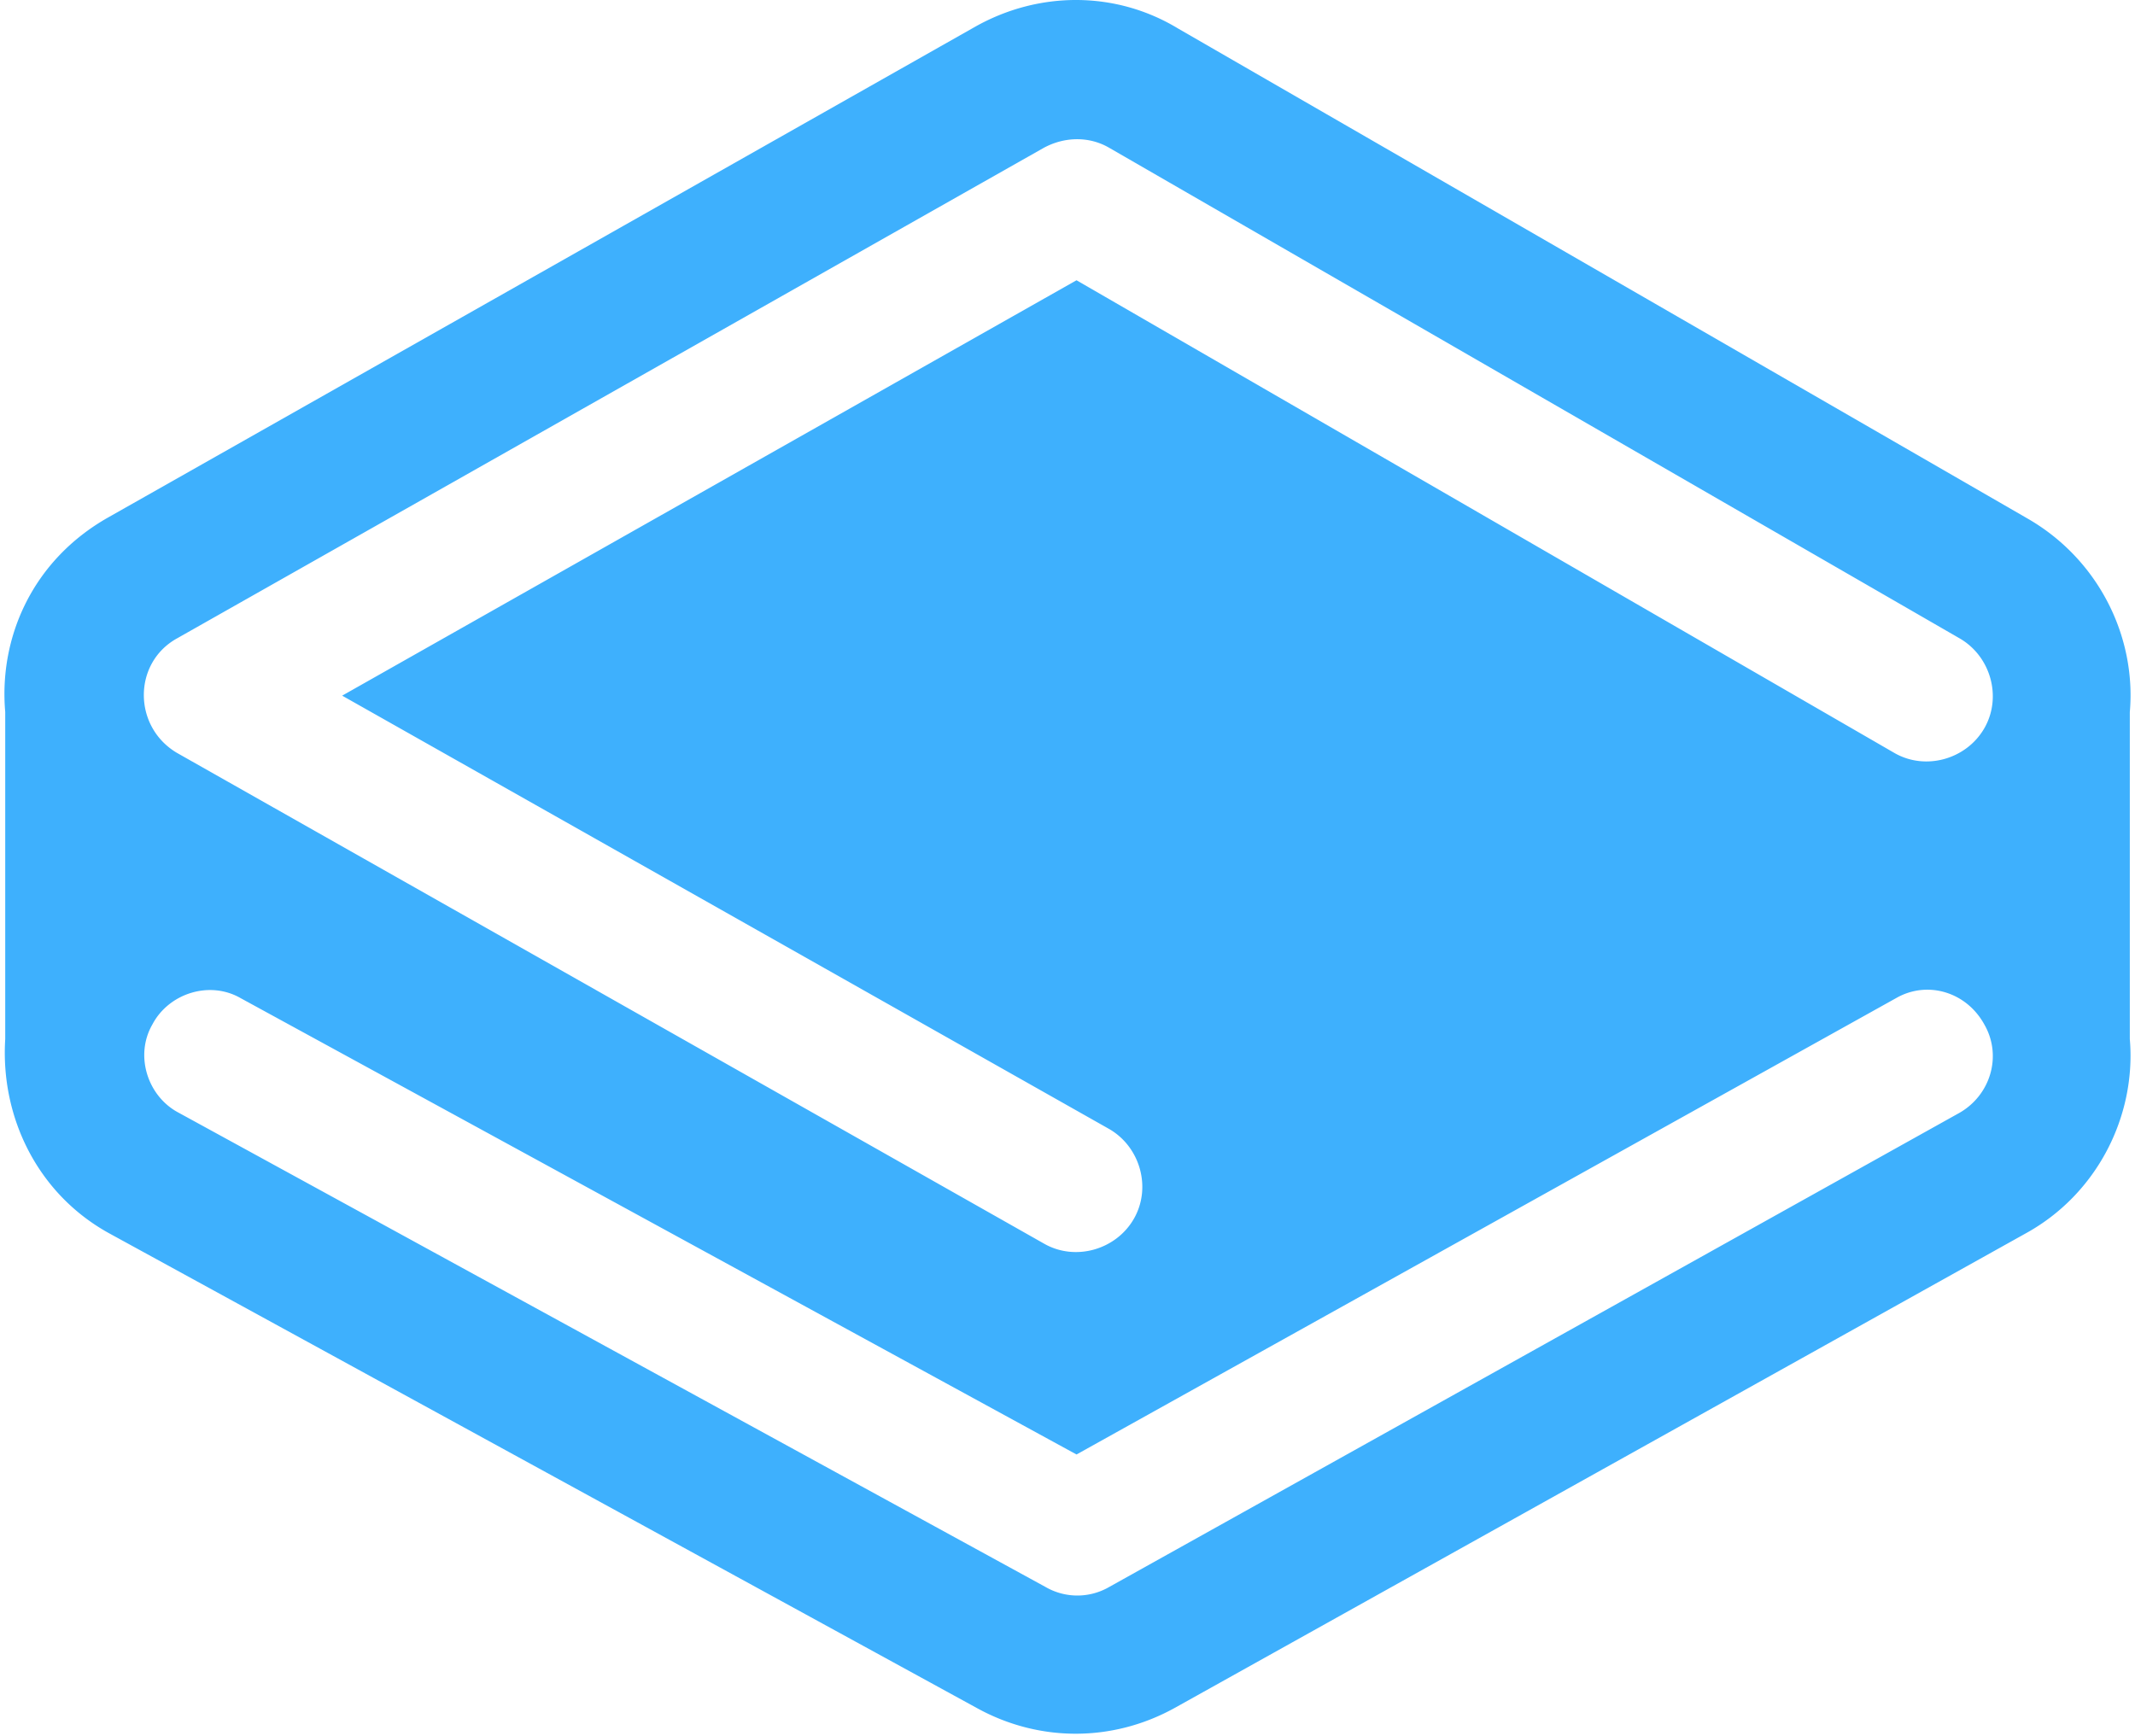 <svg xmlns="http://www.w3.org/2000/svg" xmlns:xlink="http://www.w3.org/1999/xlink" aria-hidden="true" role="img" class="iconify iconify--logos" width="1.23em" height="1em" preserveAspectRatio="xMidYMid meet" viewBox="0 0 256 209"><path fill="#3EB0FD" fill-rule="evenodd" d="m227.75 120.204l-98.664 54.945l-100.633-54.945c-3.742-2.166-8.665-.59-10.634 3.151c-2.167 3.742-.591 8.665 3.15 10.634L125.346 191.1a7.649 7.649 0 0 0 7.68 0l102.406-57.11c3.742-2.167 5.12-6.893 2.954-10.635c-2.167-3.939-6.893-5.317-10.635-3.15ZM40.663 83.771l88.423-50.021l98.467 56.914c3.742 2.166 8.665.788 10.832-2.954c2.166-3.742.788-8.665-2.954-10.831l-102.406-59.08c-2.363-1.38-5.317-1.38-7.877 0L20.773 76.878c-5.318 2.954-5.318 10.634 0 13.785l104.375 59.08c3.741 2.166 8.665.788 10.831-2.954c2.166-3.742.788-8.665-2.954-10.831L40.663 83.77ZM.095 125.127V85.741C-.693 76.68 3.442 67.426 12.5 62.305l104.375-59.08c7.68-4.332 16.937-4.332 24.42.197l102.406 59.08c8.468 4.924 12.998 14.18 12.21 23.239v39.386c.788 9.256-3.939 18.71-12.604 23.436l-102.406 57.11c-7.483 4.136-16.345 4.136-23.829 0l-104.375-57.11C4.033 143.836-.496 134.58.095 125.127Z"></path></svg>